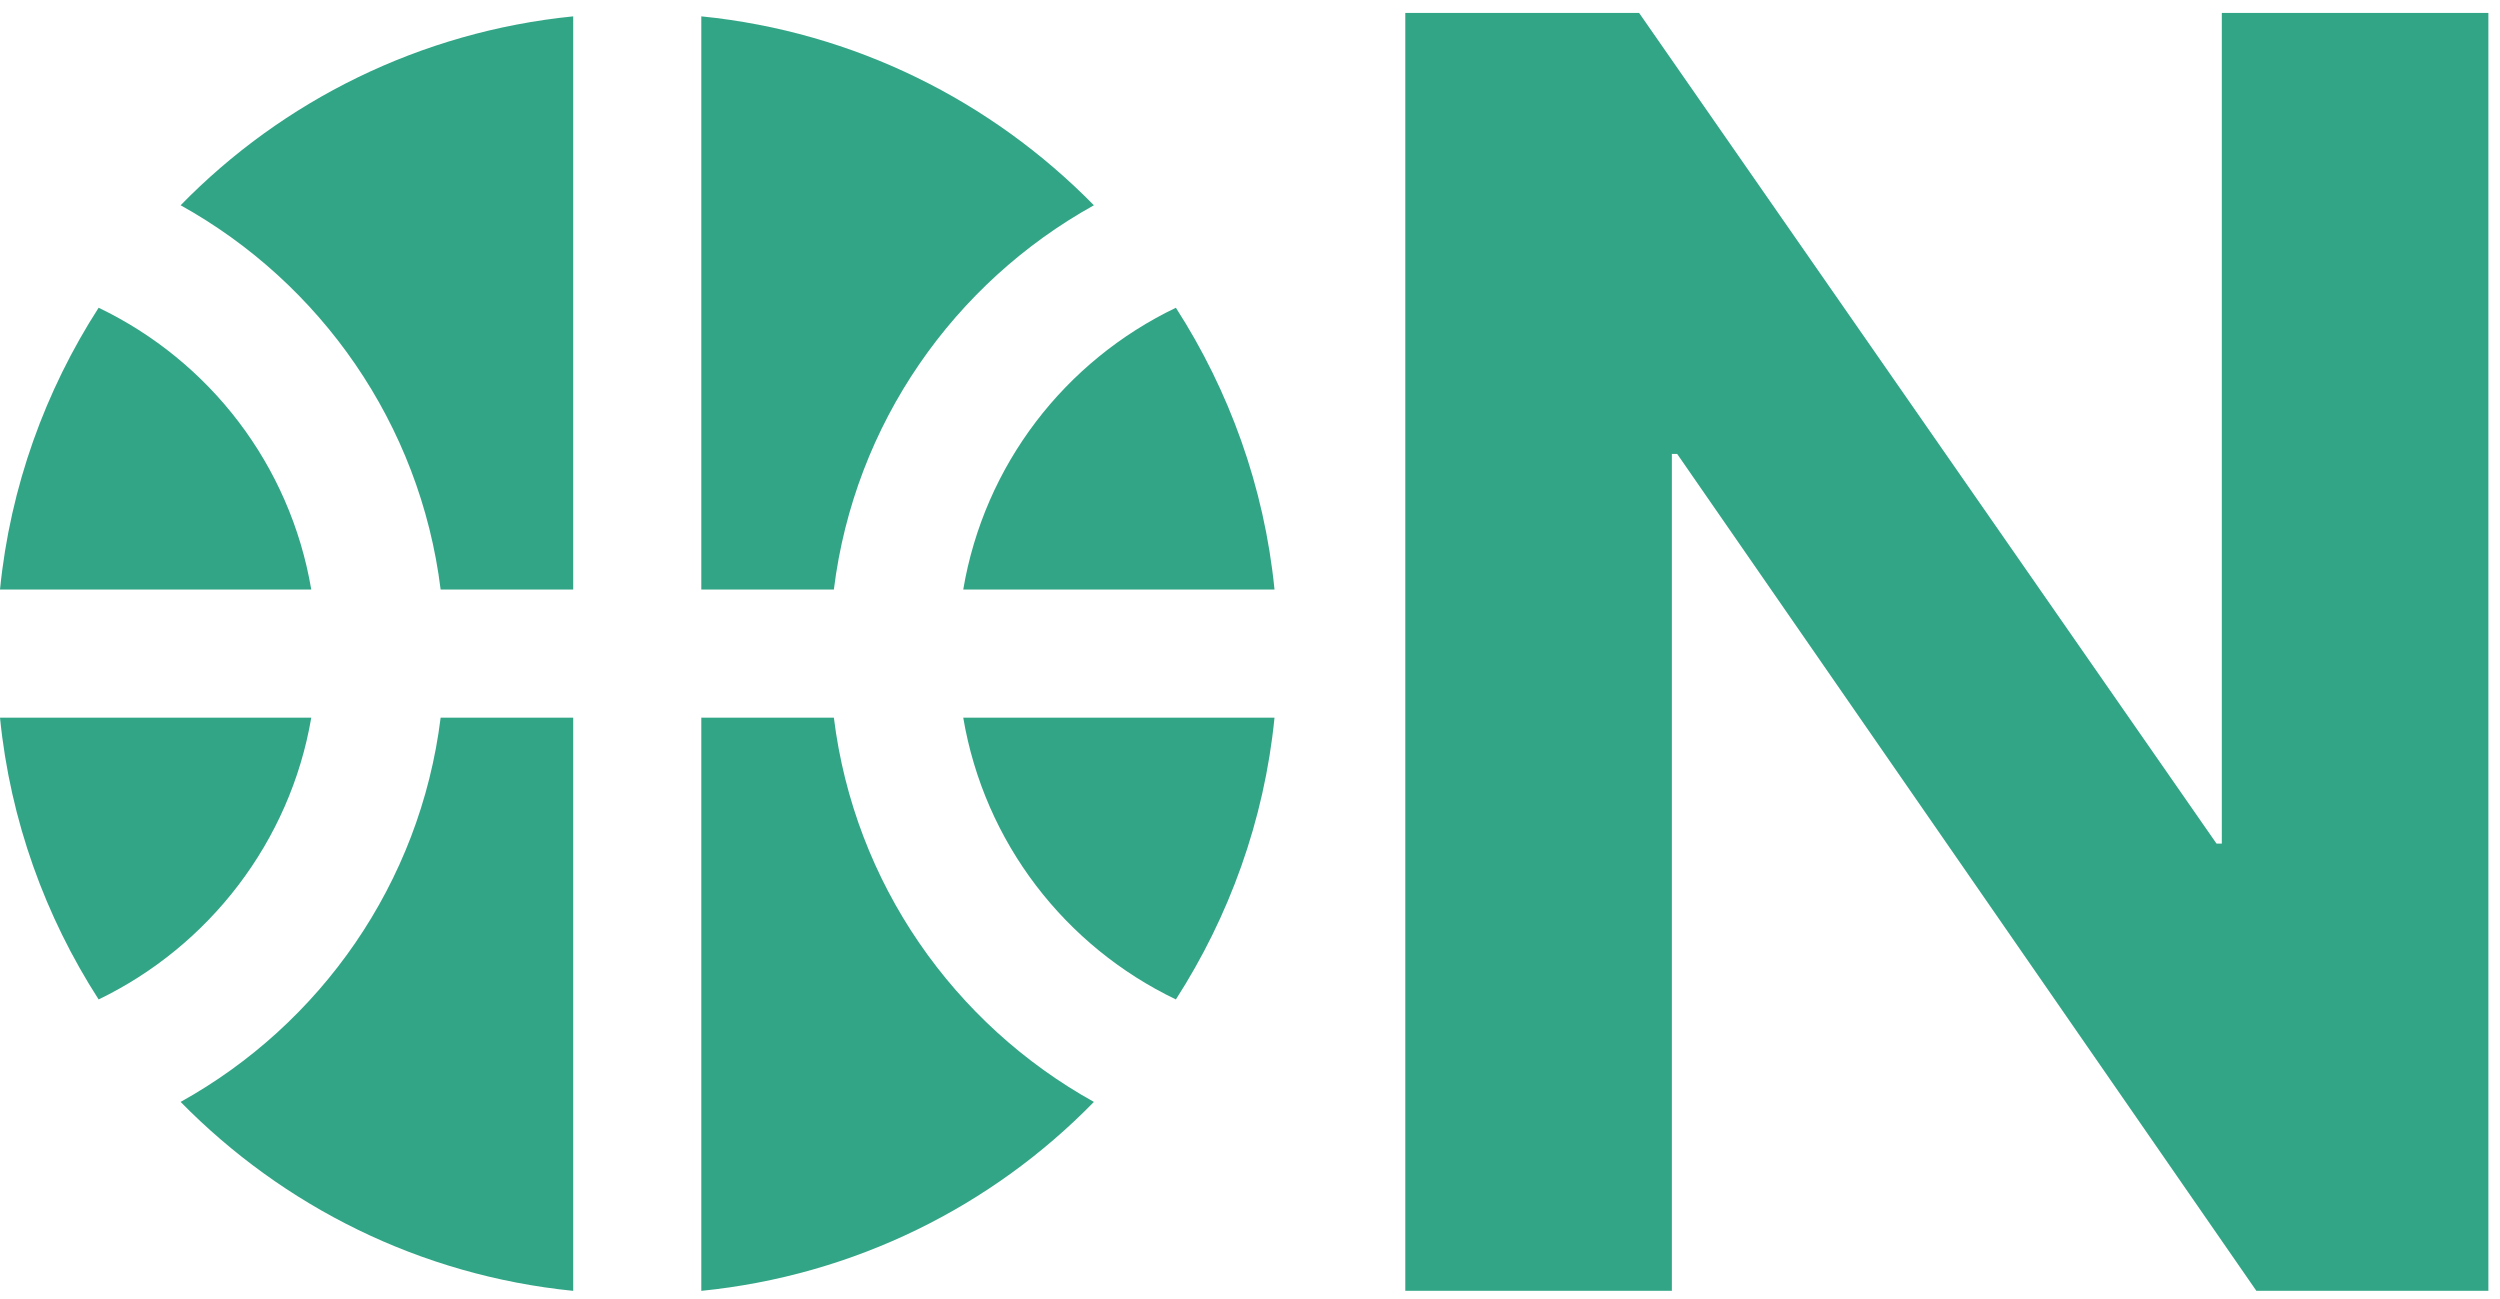 <svg width="102" height="53" viewBox="0 0 102 53" fill="none" xmlns="http://www.w3.org/2000/svg">
<path d="M39.3 24.054H52C51.582 19.847 50.145 15.927 47.976 12.556C43.455 14.725 40.163 18.958 39.3 24.054Z" fill="#33A587"/>
<path d="M12.7 24.054C11.837 18.958 8.545 14.725 4.024 12.556C1.855 15.927 0.418 19.847 0 24.054H12.7Z" fill="#33A587"/>
<path d="M34.022 24.053C34.858 17.286 38.935 11.537 44.631 8.375C40.45 4.116 34.858 1.294 28.613 0.667V24.053H34.022Z" fill="#33A587"/>
<path d="M17.978 24.053H23.387V0.667C17.142 1.294 11.524 4.116 7.369 8.375C13.065 11.537 17.142 17.286 17.978 24.053Z" fill="#33A587"/>
<path d="M34.022 29.28H28.613V52.667C34.858 52.04 40.477 49.218 44.631 44.958C38.935 41.796 34.858 36.048 34.022 29.28Z" fill="#33A587"/>
<path d="M4.024 40.777C8.519 38.608 11.837 34.349 12.7 29.28H0C0.418 33.487 1.855 37.406 4.024 40.777Z" fill="#33A587"/>
<path d="M39.3 29.28C40.163 34.375 43.455 38.608 47.976 40.777C50.145 37.406 51.582 33.487 52 29.28H39.3Z" fill="#33A587"/>
<path d="M17.978 29.28C17.142 36.048 13.065 41.796 7.369 44.958C11.55 49.218 17.142 52.04 23.387 52.667V29.28H17.978Z" fill="#33A587"/>
<path d="M57.336 52.666H68.212V18.521H68.429L92.06 52.666H101.526V0.527H90.65V34.419H90.434L66.875 0.527H57.336V52.666Z" fill="#33A587"/>
</svg>
